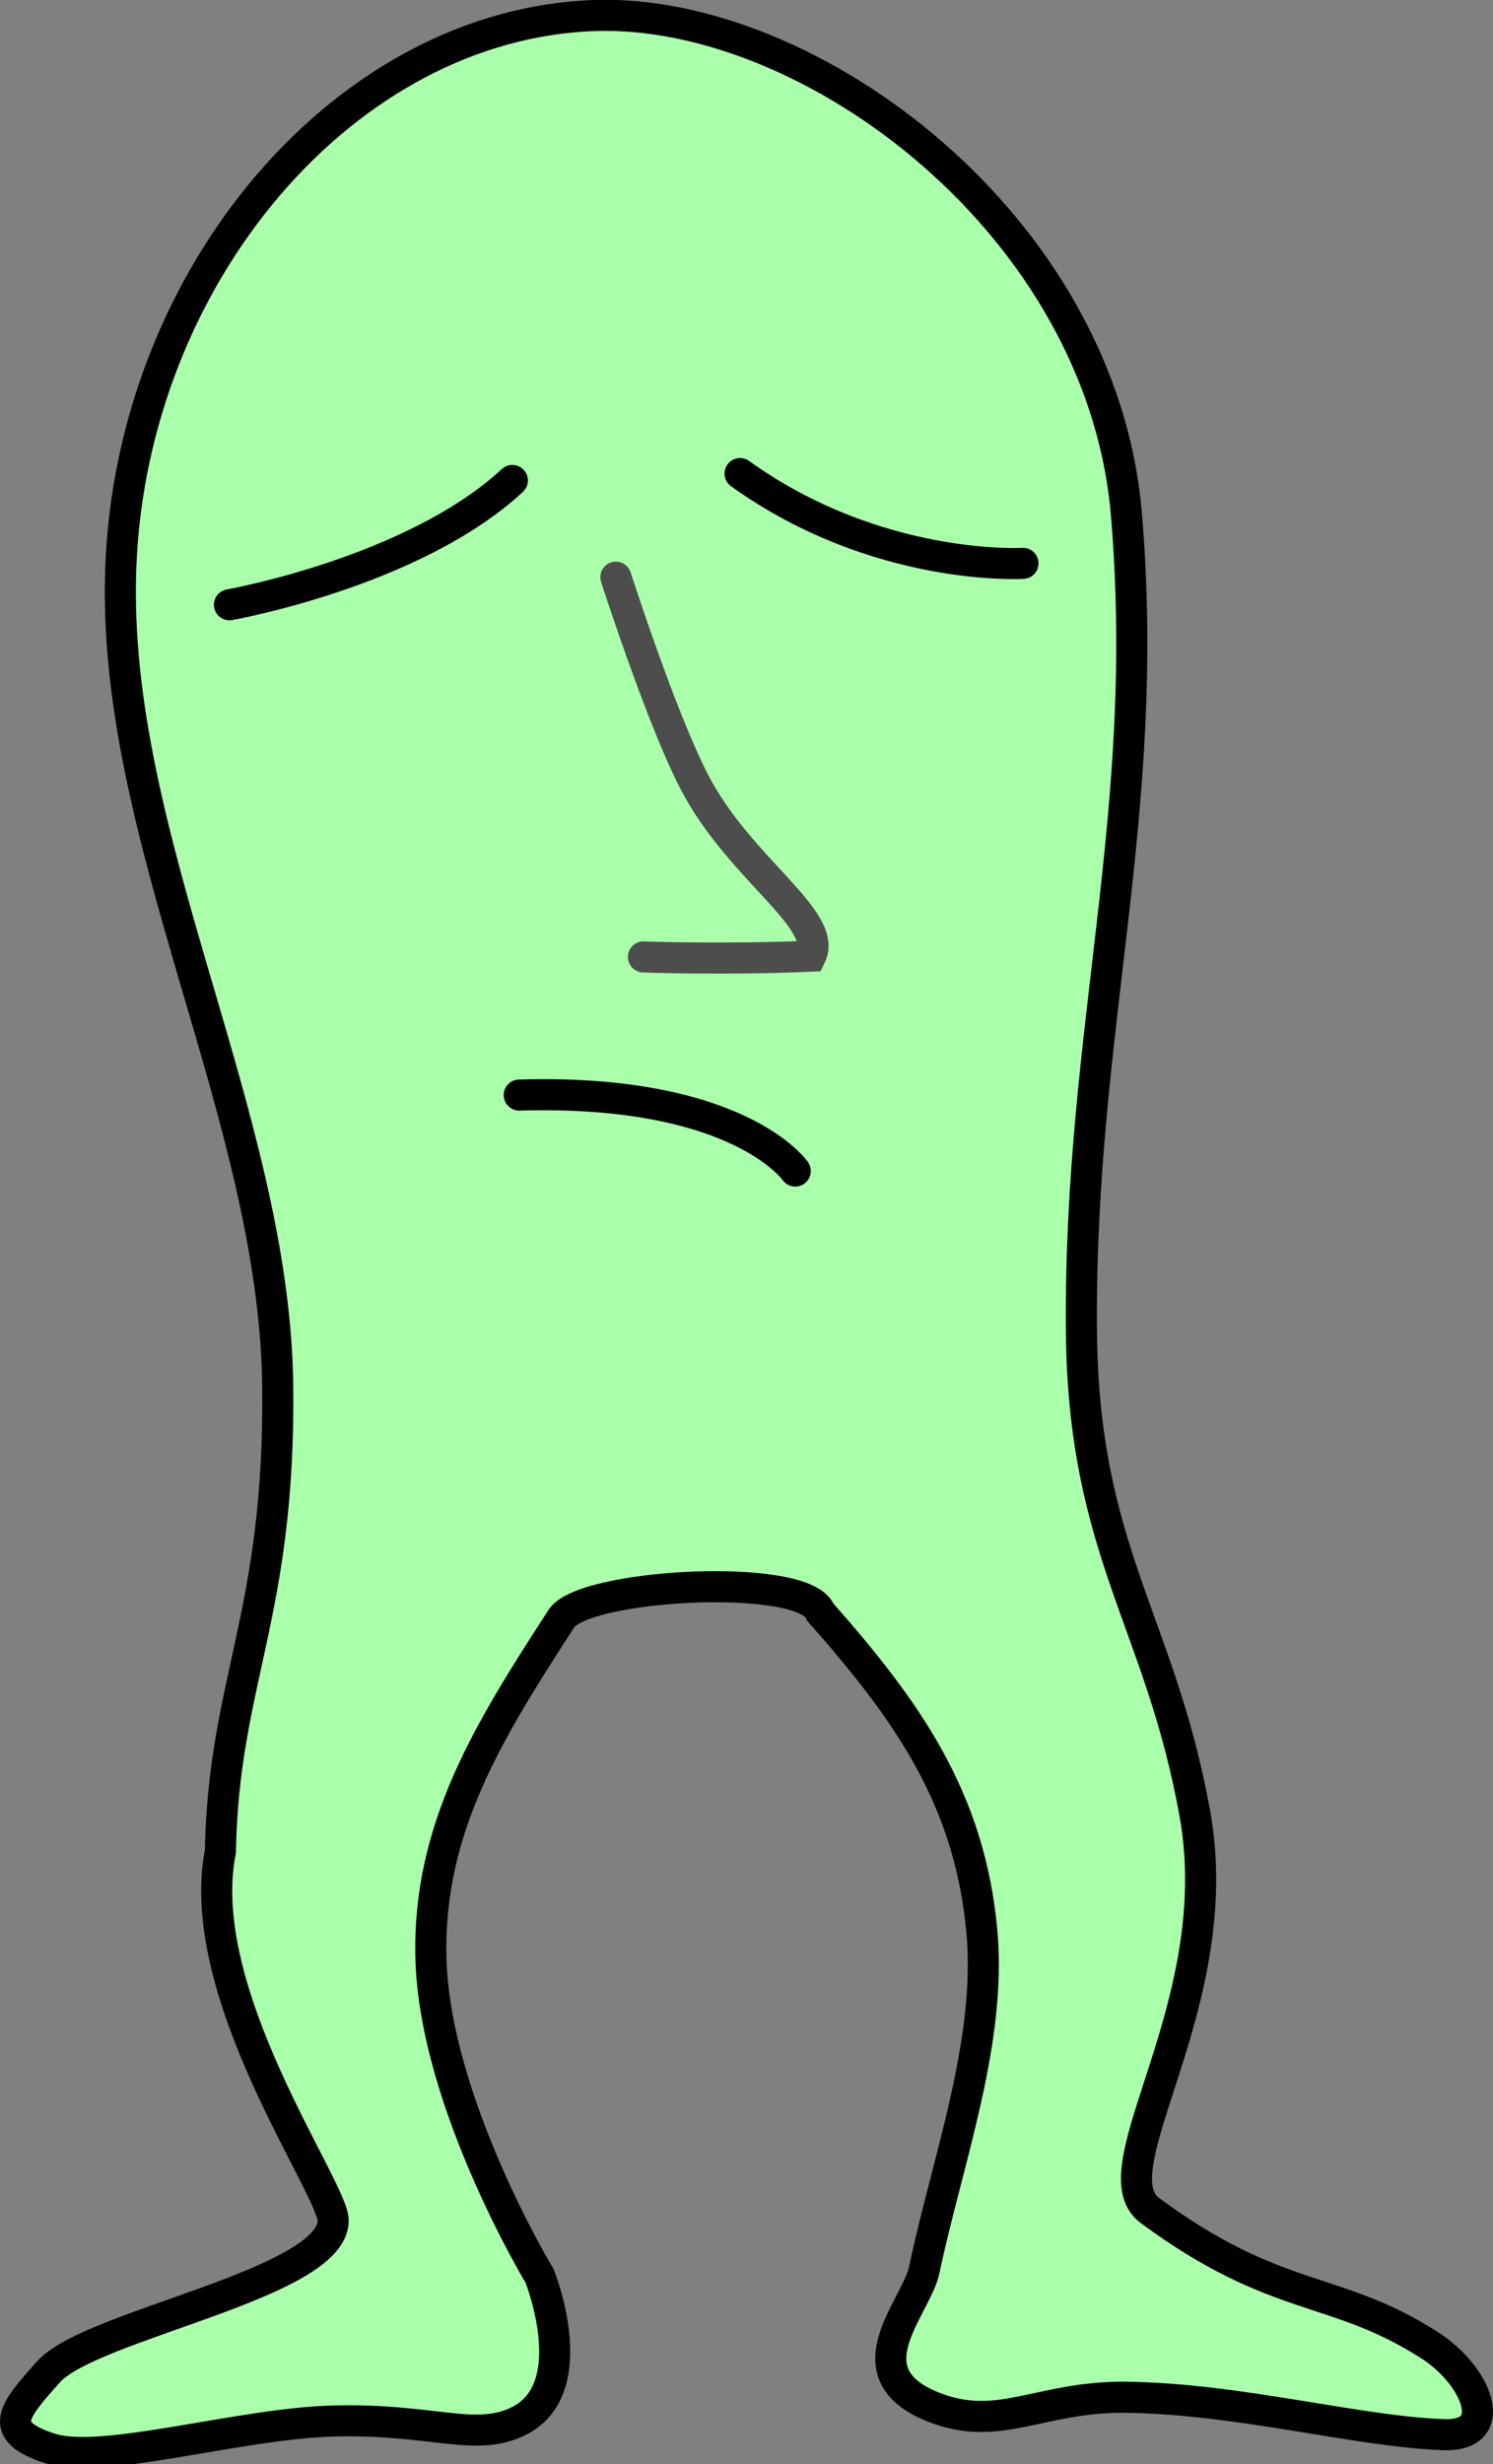 <svg version="1.1" xmlns="http://www.w3.org/2000/svg" xmlns:xlink="http://www.w3.org/1999/xlink" width="72.121" height="118.944" viewBox="0,0,72.121,118.944"><rect x="0" y="0" width="72.121" height="118.944" fill="#808080" stroke="none"/><g transform="translate(-209.943,-117.681)"><g data-paper-data="{&quot;isPaintingLayer&quot;:true}" fill="none" fill-rule="nonzero" stroke="none" stroke-width="1.5" stroke-linecap="none" stroke-linejoin="miter" stroke-miterlimit="10" stroke-dasharray="" stroke-dashoffset="0" font-family="none" font-weight="none" font-size="none" text-anchor="none" style="mix-blend-mode: normal"><path d="M212.359,235.875c-2.555,-0.844 -1.844,-1.736 -0.056,-3.717c2.045,-2.265 13.694,-4.222 13.736,-7.274c0.021,-1.55 -6.805,-10.982 -5.45,-17.832c0.15,-8.203 2.905,-11.427 2.768,-22.507c-0.161,-13.065 -8.072,-26.42 -7.579,-39.476c0.531,-14.074 10.82,-26.236 22.9,-26.639c10.413,-0.347 24.511,10.113 25.681,24.111c1.213,14.505 -2.288,24.742 -2.177,39.332c0.082,10.723 3.803,14.031 5.484,23.379c1.659,9.225 -4.836,17.174 -2.173,19.137c6.164,4.544 8.896,3.549 13.507,6.499c2.296,1.469 3.476,4.41 0.692,4.319c-4.104,-0.134 -9.868,-1.735 -15.332,-1.805c-4.186,-0.054 -6.149,1.738 -9.335,0.471c-4.125,-1.639 -0.819,-4.792 -0.435,-6.618c1.108,-5.265 3.282,-11.026 2.779,-16.383c-0.598,-6.368 -3.565,-10.58 -7.803,-15.371c-0.72,-1.971 -11.654,-1.361 -12.542,0.372c-3.421,5.287 -6.42,10.019 -6.265,16.315c0.172,6.966 5.248,15.354 5.248,15.354c0,0 2.177,5.394 -0.983,6.997c-2.099,1.065 -4.187,-0.124 -9,0.009c-4.553,0.126 -11.179,2.146 -13.667,1.324z" data-paper-data="{&quot;origPos&quot;:null}" fill="#aaffaa" stroke="#000000" stroke-linecap="butt"/><path d="M234.693,140.875c-4.782,4.427 -13.667,6 -13.667,6" data-paper-data="{&quot;origPos&quot;:null}" fill="none" stroke="#000000" stroke-linecap="round"/><path d="M259.359,144.875c0,0 -7.033,0.424 -13.667,-4.333" data-paper-data="{&quot;origPos&quot;:null}" fill="none" stroke="#000000" stroke-linecap="round"/><path d="M239.693,145.542c0,0 2.194,6.832 3.811,9.924c2.185,4.178 6.464,6.602 5.599,8.372c-4.05,0.18 -8.077,0.037 -8.077,0.037" data-paper-data="{&quot;origPos&quot;:null}" fill="none" stroke="#4d4d4d" stroke-linecap="round"/><path d="M235.026,170.542c10.599,-0.311 13.333,3.667 13.333,3.667" data-paper-data="{&quot;origPos&quot;:null}" fill="none" stroke="#000000" stroke-linecap="round"/></g></g></svg>
